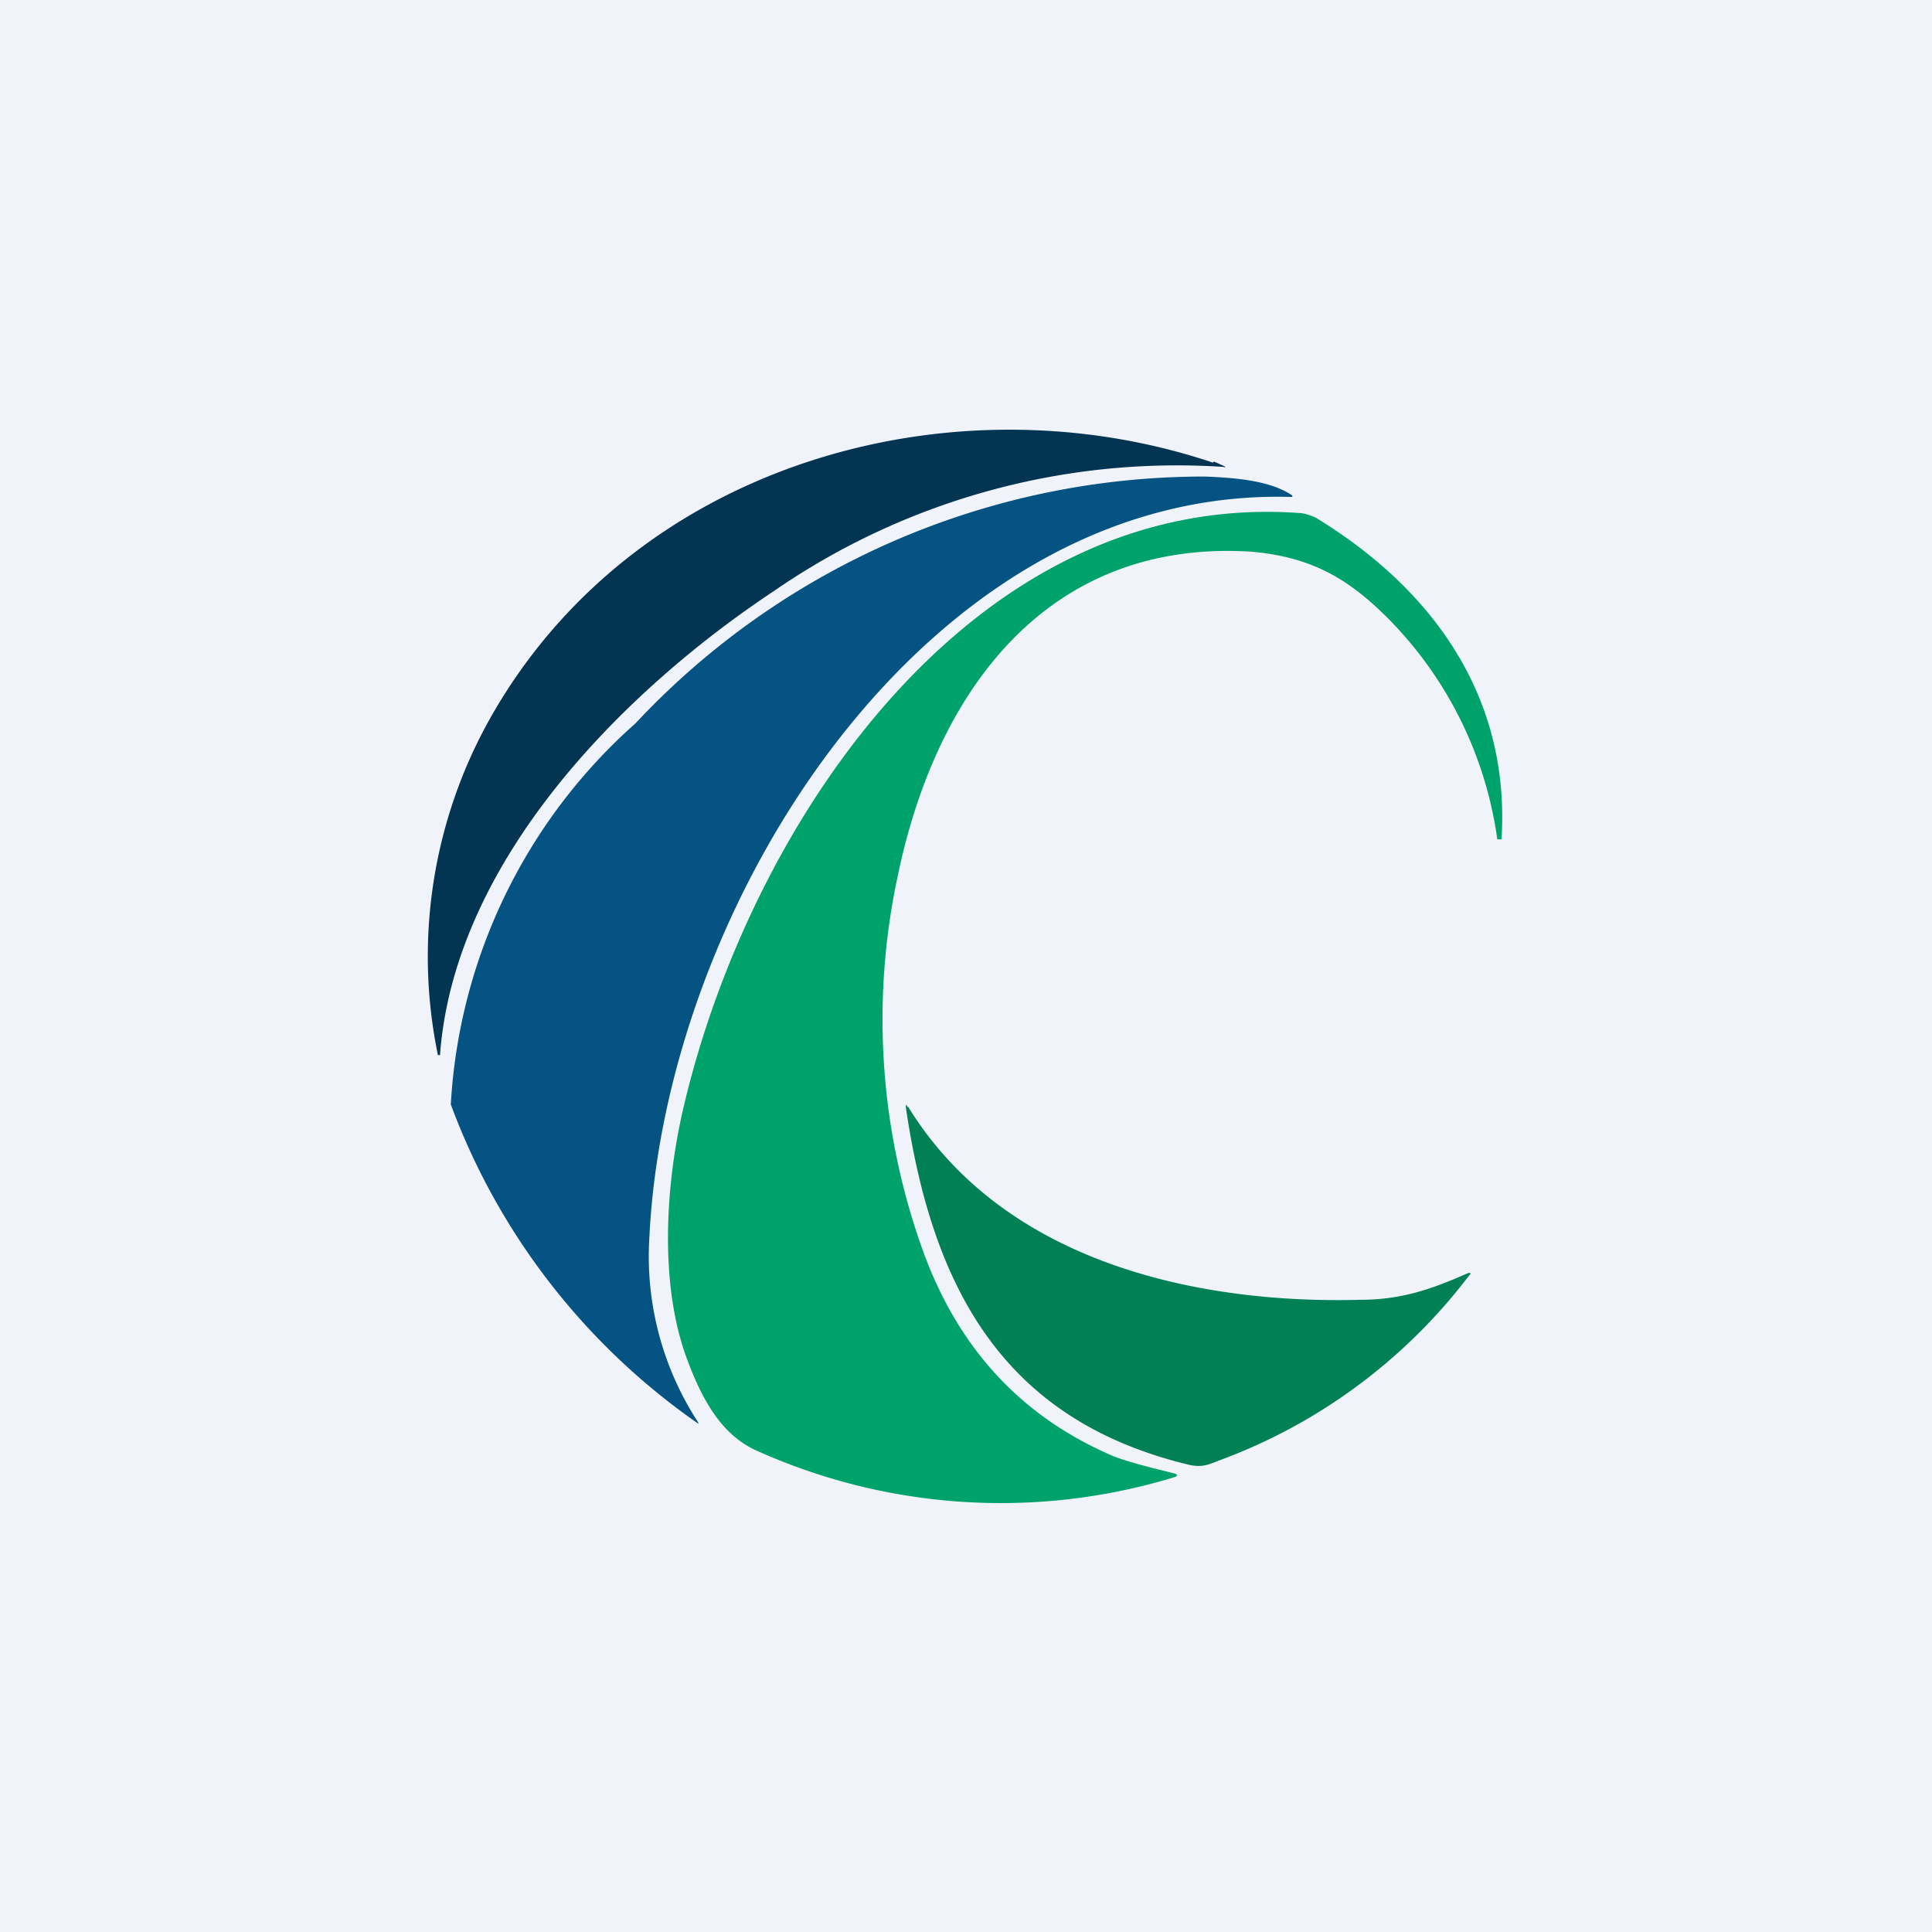 <!-- by TradingView --><svg width="18" height="18" viewBox="0 0 18 18" xmlns="http://www.w3.org/2000/svg"><path fill="#F0F3FA" d="M0 0h18v18H0z"/><path d="m11.31 4.3.09.04c.02.01.02.02 0 .01A6.61 6.61 0 0 0 7.22 5.5C5.83 6.42 4.24 8 4.1 9.82v.01h-.02a4.53 4.53 0 0 1 .46-3.09c1.33-2.42 4.32-3.25 6.76-2.43Z" fill="#033451"/><path d="M11.23 4.44c.24.01.59.03.8.17.02.01.01.02 0 .02-3.38-.1-5.83 3.77-5.98 6.9a2.83 2.83 0 0 0 .46 1.73H6.5a6.27 6.27 0 0 1-2.3-2.97 5.13 5.13 0 0 1 1.72-3.55 7.25 7.25 0 0 1 5.3-2.3Z" fill="#055382"/><path d="M7.06 13.52c-.35-.15-.53-.51-.66-.86-.26-.7-.2-1.63-.03-2.35.63-2.68 2.72-5.75 5.74-5.53.04 0 .13.03.16.05 1.06.65 1.8 1.64 1.72 2.98v.01h-.04a3.63 3.63 0 0 0-.99-2.03c-.39-.4-.74-.6-1.3-.65-1.89-.12-2.94 1.28-3.3 3.04a6.36 6.36 0 0 0 .22 3.42c.33.95.93 1.6 1.8 1.97.16.06.37.11.57.16.02.01.02.02 0 .03a5.54 5.54 0 0 1-3.89-.24Z" fill="#00A26B"/><path d="M8.46 10.31c.89 1.45 2.69 1.84 4.21 1.8.39 0 .67-.1 1.01-.25.02 0 .03 0 .01.02a5.16 5.16 0 0 1-2.34 1.73c-.1.04-.15.06-.26.04-1.73-.41-2.4-1.63-2.65-3.33 0-.03 0-.04.02 0Z" fill="#018055"/></svg>